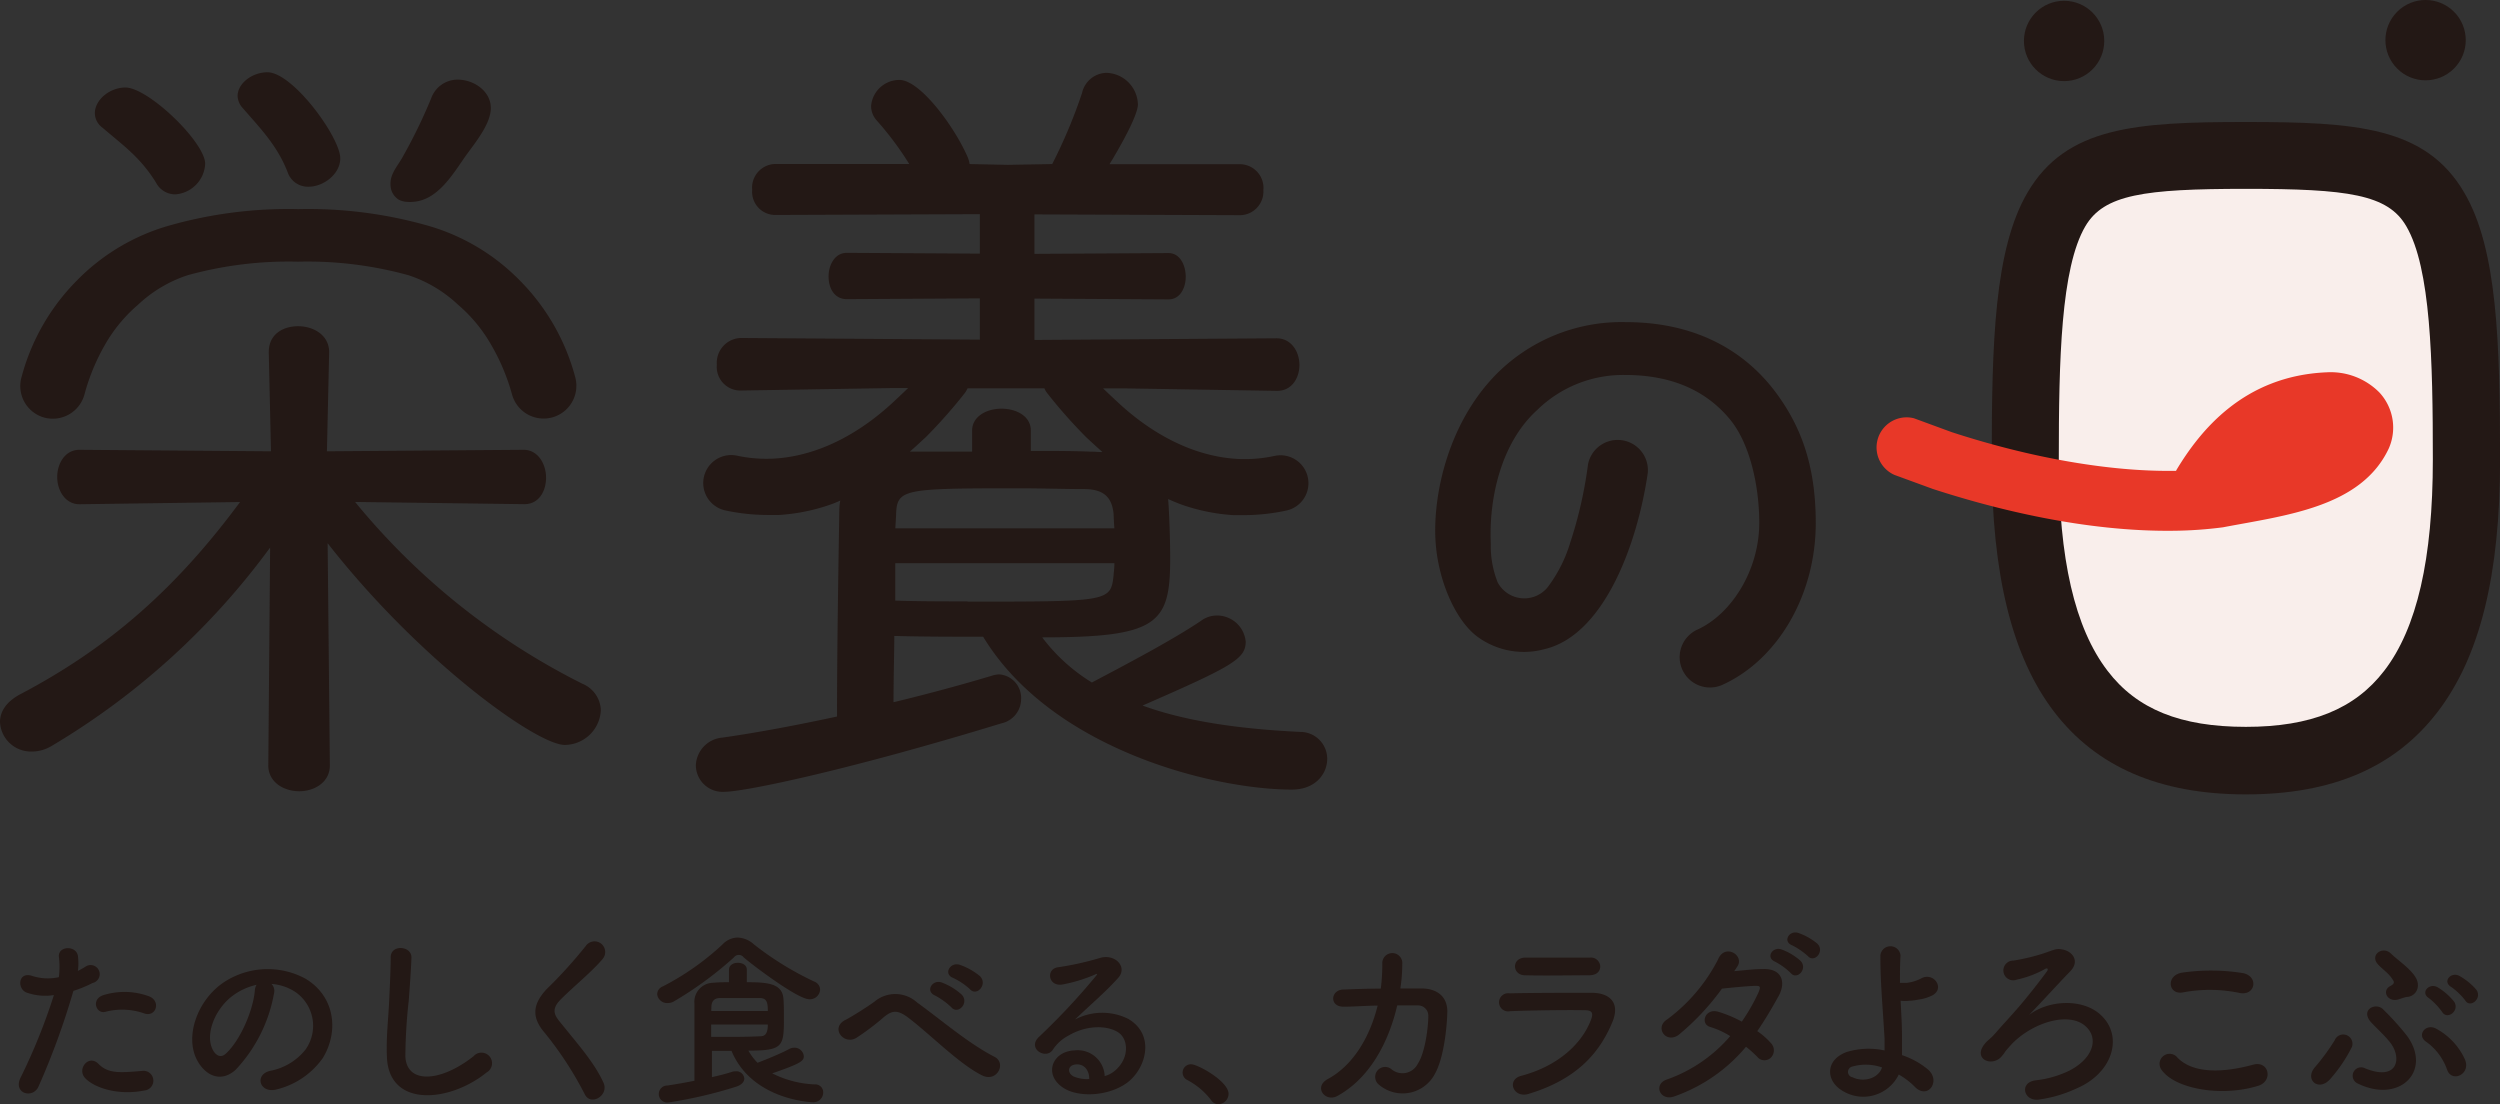 <svg xmlns="http://www.w3.org/2000/svg" viewBox="0 0 316.81 139.95">
  <rect x="0" y="0" width="316.81" height="139.95" fill="#333333" stroke="none"/>
  <defs>
    <style>
      .cls-1{fill:#231815;}
      .cls-2{fill:#f9eeeb;}
      .cls-3{fill:#e83828;}
    </style>
  </defs>
  <title>logo</title>

  <g id="subcopy">
    <path class="cls-1" d="M10.79,122.53c-.29.17-.58.34-.92.51a7.32,7.32,0,0,0,0-1.93c-.24-1.33-2.51-1.25-2.41.12a10.5,10.5,0,0,1,0,2.6,6.44,6.44,0,0,1-3.33-.14c-1.81-.65-2,1.54-.82,2.07a7,7,0,0,0,3.52.34,74.53,74.53,0,0,1-4.22,10.46c-1,2,1.54,2.75,2.27,1.13A94.89,94.89,0,0,0,9.3,125.57a15.61,15.61,0,0,0,2.43-1A1.15,1.15,0,1,0,10.79,122.53Z"/>
    <path class="cls-1" d="M18,135.71c-2.82.24-4.29.36-5.52-.89s-2.75.63-1.71,1.78,4,2.29,7.54,1.59A1.25,1.25,0,1,0,18,135.71Z"/>
    <path class="cls-1" d="M18.84,126.24a9,9,0,0,0-5.78-.12c-1.59.55-.84,2.53.41,2.07a8.46,8.46,0,0,1,4.82.24C19.8,128.94,20.45,126.82,18.84,126.24Z"/>
    <path class="cls-1" d="M38.67,124a10.07,10.07,0,0,0-10.41.55c-3.23,2.24-4.84,6.72-3.33,9.71,1.06,2.07,3.08,3,4.94,1.3a19,19,0,0,0,4.87-9.76,1.2,1.2,0,0,0-.34-1.11,6.25,6.25,0,0,1,3,1A5.2,5.2,0,0,1,38.72,133a7.47,7.47,0,0,1-4.48,2.7c-2.07.48-1.32,2.92.8,2.36a10.08,10.08,0,0,0,5.88-4C43,130.63,42.41,126.2,38.67,124Zm-6.38,1.57c-.24,2.6-1.93,6.43-3.73,8-.6.53-1.23.17-1.59-.53-1-1.86.19-5.06,2.43-6.79a8,8,0,0,1,3.11-1.45A1.72,1.72,0,0,0,32.29,125.52Z"/>
    <path class="cls-1" d="M60,133.86c-4.19,3.3-8.48,3.54-8.63,0a66.65,66.65,0,0,1,.43-7.08c.12-1.61.29-3.9.34-5.42s-2.67-1.74-2.63,0c0,1.49-.12,3.86-.19,5.42-.12,2.55-.39,4.6-.29,7.13.22,6.5,7.93,5.81,12.63,2A1.34,1.34,0,1,0,60,133.86Z"/>
    <path class="cls-1" d="M76.37,121.52a1.35,1.35,0,1,0-2.14-1.64,59.33,59.33,0,0,1-4.94,5.45c-1.88,2-1.88,3.66-.29,5.52a44.4,44.4,0,0,1,5.11,7.83c.77,1.54,3.11.12,2.36-1.49-1.18-2.58-3.23-4.84-5.64-7.85-.8-1-.75-1.71.29-2.75C72.61,125.09,75.16,123,76.37,121.52Z"/>
    <path class="cls-1" d="M103.23,137.42a13.13,13.13,0,0,1-5.37-1.4c3.69-1.28,4-1.57,4-2.19a1.18,1.18,0,0,0-1.23-1.06,1.29,1.29,0,0,0-.63.17c-1.11.6-2.94,1.33-4,1.74a7.16,7.16,0,0,1-1.16-1.54c4.34,0,4.5-.51,4.5-4,0-.94,0-2-.07-2.67-.19-1.86-2.07-2-4.63-2v-1.59c0-.58-.55-.87-1.13-.87s-1.13.29-1.13.87v1.59c-.63,0-1.28,0-2,.07A2.42,2.42,0,0,0,88,127.18c0,2.26,0,6.46,0,9.78-1.11.22-2.26.43-3.42.6a1.08,1.08,0,1,0,.19,2.14,56.82,56.82,0,0,0,8.55-2c.67-.22,1-.63,1-1a1,1,0,0,0-1.11-.94,1.65,1.65,0,0,0-.46.07c-.72.24-1.59.46-2.53.67v-3.33h2.48c2.6,6.26,10.19,6.51,10.29,6.51a1.24,1.24,0,0,0,1.33-1.23A1,1,0,0,0,103.23,137.42Zm-13.08-9.78c0-.72.34-1.13,1-1.16,1.28,0,2.36,0,3.37,0,.63,0,1.21,0,1.78,0,.89,0,1,.6,1,1.64l-7.16,0C90.13,128,90.15,127.78,90.15,127.64Zm2.31,3.76c-.7,0-1.47,0-2.34,0v-1.57h7.18c0,1.37-.51,1.47-.94,1.49C95,131.38,93.86,131.4,92.46,131.4Z"/>
    <path class="cls-1" d="M84.63,127.11a1.48,1.48,0,0,0,.79-.22A45.94,45.94,0,0,0,93,121.33a.77.77,0,0,1,1.25,0c1.16,1,6.84,5.3,8.31,5.3a1.3,1.3,0,0,0,1.37-1.23,1.12,1.12,0,0,0-.72-1,39.36,39.36,0,0,1-7.64-4.7,3.25,3.25,0,0,0-2.1-.89,2.72,2.72,0,0,0-1.93.89A33.52,33.52,0,0,1,84,125a1.09,1.09,0,0,0-.72,1A1.27,1.27,0,0,0,84.63,127.11Z"/>
    <path class="cls-1" d="M120.79,123.93a8.58,8.58,0,0,1,2.12,1.42c.87,1,2.29-.63,1.28-1.64a8.1,8.1,0,0,0-2.58-1.45C120.43,121.88,119.49,123.42,120.79,123.93Z"/>
    <path class="cls-1" d="M126,133.91c-3.35-1.73-6.7-4.65-9.78-6.87a4.1,4.1,0,0,0-5.45-.07c-1.23.87-3.06,2-3.66,2.29-1.93,1-.19,3.21,1.4,2.27a32.21,32.21,0,0,0,3.57-2.7c1-.79,1.64-.84,2.84,0,2.79,2.07,6.6,6,9.52,7.44C126.34,137.23,127.61,134.7,126,133.91Z"/>
    <path class="cls-1" d="M118.48,126.15a9.29,9.29,0,0,1,2.07,1.49c.84,1,2.31-.53,1.33-1.59a7.94,7.94,0,0,0-2.53-1.54C118.17,124.07,117.21,125.59,118.48,126.15Z"/>
    <path class="cls-1" d="M143,129.13a7.38,7.38,0,0,0-6.77.07c.87-.84,1.83-1.71,2.79-2.6s1.93-1.83,2.7-2.7c1.2-1.35-.39-3.06-2.31-2.51a37.12,37.12,0,0,1-5.3,1.18c-1.64.19-1.28,2.58.63,2.17a19.32,19.32,0,0,0,4-1.23c.19-.1.43-.19.17.14a85.64,85.64,0,0,1-7.28,7.78c-1.49,1.47.92,2.89,1.78,1.61a5.31,5.31,0,0,1,2-1.81c2.43-1.42,5-1.25,6.29-.41s1.45,3.2-.31,4.77a3.23,3.23,0,0,1-1.4.77,3.42,3.42,0,0,0-3.81-3.25c-2.84.1-4,3.08-1.42,4.75,1.83,1.21,5.59,1.11,8-.6S146.5,131.21,143,129.13Zm-7,7.25c-.77-.41-.72-1.4.34-1.49s1.71.75,1.69,1.85A4.33,4.33,0,0,1,136,136.39Z"/>
    <path class="cls-1" d="M150.95,134.87a1.05,1.05,0,0,0-.48,2,9.19,9.19,0,0,1,3,2.53,1.1,1.1,0,0,0,.92.53,1.33,1.33,0,0,0,1.3-1.33C155.65,137,151.79,134.87,150.95,134.87Z"/>
    <path class="cls-1" d="M180.23,125.26c-.84,0-1.78,0-2.77,0a20.35,20.35,0,0,0,.24-3.06,1.27,1.27,0,1,0-2.53-.1,24.21,24.21,0,0,1-.19,3.18c-1.73,0-3.42.07-4.79.12-1.61.07-1.76,2.26.17,2.17,1.21,0,2.7-.12,4.22-.14-.94,3.83-3,7.49-6.26,9.28-1.93,1-.41,3,1.13,2.19,4.29-2.34,6.6-7.11,7.61-11.49,1,0,1.88,0,2.63,0A1.3,1.3,0,0,1,181,128.8c0,1.25-.38,4.58-1.33,6a2.17,2.17,0,0,1-3.37.67,1.25,1.25,0,1,0-1.54,2,4.62,4.62,0,0,0,7.11-1.45c1-1.81,1.47-5.3,1.54-7.73C183.46,126.29,182.11,125.3,180.23,125.26Z"/>
    <path class="cls-1" d="M193.2,123.59c2.6.07,5.93,0,8.19,0,1,0,1.4-.55,1.4-1.13a1.18,1.18,0,0,0-1.3-1.11c-2.43,0-5.81,0-8.12,0C191.51,121.33,191.6,123.54,193.2,123.59Z"/>
    <path class="cls-1" d="M201.72,125.81c-3.28,0-7.33,0-10.43.07a1.15,1.15,0,1,0,.07,2.26c2.58-.1,7.06-.17,9.52-.12.92,0,1,.41.79,1.06-1.08,3.06-4.14,6-8.89,7.25-1.93.51-1,2.89.94,2.29,6-1.83,8.92-5.06,10.6-9.08C205.31,127.18,204.13,125.83,201.72,125.81Z"/>
    <path class="cls-1" d="M227.87,118.22c-1.13-.36-2,1.08-.77,1.57a8.94,8.94,0,0,1,2,1.37c.82.92,2.17-.6,1.21-1.57A7.69,7.69,0,0,0,227.87,118.22Z"/>
    <path class="cls-1" d="M225.77,120.32c-1.11-.41-2.07,1-.84,1.54a8.51,8.51,0,0,1,2,1.45c.79.94,2.19-.53,1.25-1.54A7.46,7.46,0,0,0,225.77,120.32Z"/>
    <path class="cls-1" d="M223.43,122.8c-1.16,0-2.48.17-3.66.27q.25-.36.43-.65c.84-1.4-1.64-2.89-2.48-.84a21.88,21.88,0,0,1-6.43,7.59c-1.64,1-.22,3.11,1.4,2a31.37,31.37,0,0,0,5.52-5.88c.82-.1,3.3-.34,4.26-.36.63,0,.72.1.26,1.08a23.75,23.75,0,0,1-2,3.45,15.94,15.94,0,0,0-3-1.25c-1.69-.48-2.31,1.57-1,1.93a10.54,10.54,0,0,1,2.53,1.16,18.76,18.76,0,0,1-8,5.49c-1.83.6-.89,2.87,1,2.12a20.73,20.73,0,0,0,9-6.26,13.73,13.73,0,0,1,1.45,1.3,1.16,1.16,0,0,0,1.71.07,1.31,1.31,0,0,0,0-1.83,9.1,9.1,0,0,0-1.73-1.52c.94-1.37,1.83-2.87,2.72-4.48S225.92,122.73,223.43,122.8Z"/>
    <path class="cls-1" d="M243.44,124a5.38,5.38,0,0,1-1.78.55c-.24,0-.58,0-.89,0,0-1.18,0-2.29.07-3.47a1.28,1.28,0,0,0-2.55,0c0,3.45.24,5.73.53,10.55,0,.43,0,1,0,1.49a9.54,9.54,0,0,0-4.79.19c-2.77,1-2.72,3.73-.41,5a5,5,0,0,0,7-2.14,9.39,9.39,0,0,1,2,1.52c1.66,1.76,3.4-.7,1.69-2.17a10.2,10.2,0,0,0-3.28-1.81c0-.84,0-1.71,0-2.29,0-1.76-.12-3.25-.17-4.6a5.17,5.17,0,0,0,1.06,0c.41,0,.94-.1,1.47-.19a5.36,5.36,0,0,0,1.52-.51C246.52,125.21,245,123.11,243.44,124Zm-8.75,12.5a.69.69,0,0,1,0-1.33,6.26,6.26,0,0,1,3.81.1C238,136.77,236,137.18,234.69,136.48Z"/>
    <path class="cls-1" d="M257.12,128.63c1.49-1.52,3.61-3.88,5.23-5.54,1.25-1.28.29-2.55-1-2.77-.67-.12-.79-.07-2.12.41a25.76,25.76,0,0,1-4.07,1,1.25,1.25,0,1,0,.43,2.41,12.88,12.88,0,0,0,3.61-1.37c.22-.12.41,0,.22.29-.89,1.23-2.63,3.45-3.85,4.84s-1.45,1.59-2.58,2.89c-.92,1.06-1.06.94-1.54,1.57-1.45,1.9,1.06,2.92,2.24,1.47.6-.72.14-.29,1-1.25,2.63-3,8-4.75,10-2.1,1.13,1.47.39,3.73-2.46,5.2a13.14,13.14,0,0,1-4.31,1.23c-2.07.29-1.47,2.7.46,2.43a16.49,16.49,0,0,0,4.75-1.4c4.72-2,6-6.77,3-9.4C263.89,126.53,259.6,126.7,257.12,128.63Z"/>
    <path class="cls-1" d="M276.64,125.76a18.32,18.32,0,0,1,7.16.07c2,.41,2.48-2.07.46-2.51a25.6,25.6,0,0,0-7.69-.07C274.42,123.57,274.74,126.12,276.64,125.76Z"/>
    <path class="cls-1" d="M285.53,134.92c-3.64,1-7.54,1.21-9.59-.89a1.27,1.27,0,0,0-2,1.57c1.66,2.34,7.45,3.47,12.22,2C288.11,137,287.53,134.36,285.53,134.92Z"/>
    <path class="cls-1" d="M307.79,126.48a8.33,8.33,0,0,1,1.69,1.76c.63,1.06,2.26-.14,1.52-1.3a7.85,7.85,0,0,0-2.1-1.83C307.86,124.51,306.68,125.76,307.79,126.48Z"/>
    <path class="cls-1" d="M303,120.85c-1-1-2.63.07-1.76,1.23.46.6,1.47,1.21,2,2.1.22.34.14.53-.36.79-1.06.58-.36,2,.94,1.71.39-.1.84-.29,1.16-.34a1.46,1.46,0,0,0,1.42-1.61C306.37,123.33,304,121.83,303,120.85Z"/>
    <path class="cls-1" d="M308.78,130.39c-1.35-.79-2.58.77-1.35,1.61a7.31,7.31,0,0,1,2.67,3.54c.58,1.73,3.08.6,2.26-1.3A8.39,8.39,0,0,0,308.78,130.39Z"/>
    <path class="cls-1" d="M313.81,125.42a7.81,7.81,0,0,0-2.17-1.76c-1.06-.55-2.17.75-1,1.42a8.38,8.38,0,0,1,1.76,1.69C313,127.81,314.61,126.56,313.81,125.42Z"/>
    <path class="cls-1" d="M302,127.91c-.89-.92-2.92,0-1.57,1.59.53.6,1.93,1.86,2.58,2.77,1.37,1.93.77,4.77-3.3,3.11a1.07,1.07,0,1,0-.92,1.93c5.3,2.6,9.49-1.61,6.22-6.07A35.89,35.89,0,0,0,302,127.91Z"/>
    <path class="cls-1" d="M295.86,131.83a27,27,0,0,1-2.43,3.33c-1.52,1.64.43,3.28,1.9,1.54a18.83,18.83,0,0,0,2.7-4A1.16,1.16,0,0,0,295.86,131.83Z"/>
  </g>

  <g id="logo_bg">
    <path class="cls-2" d="M312.56,58.27c0,13.72-2.37,23.26-7,29.36s-11.66,8.78-20.91,8.78-16.23-2.68-20.91-8.78-7-15.64-7-29.36.31-25.52,4-31.73,10.64-6.83,24-6.83,20.35.62,24,6.83S312.56,44.55,312.56,58.27Z"/>
  </g>

  <g id="logo_text">
    <path class="cls-1" d="M206,40.82a22.37,22.37,0,0,0-16.55,6.77c-5.92,6.15-7.77,14.87-7.56,20.47.2,5.2,2.45,10.42,5.26,12.57a9.93,9.93,0,0,0,8.51,1.65c7.57-1.73,11.82-13.23,13.15-22.33a3.83,3.83,0,0,0-7.57-1.11A53.59,53.59,0,0,1,199,68.72a18,18,0,0,1-2.86,5.68,3.82,3.82,0,0,1-6.35-.6,12.47,12.47,0,0,1-.87-4.92c-.26-5.91,1.38-12.87,5.9-16.94a15.54,15.54,0,0,1,11.15-4.42c5.75,0,10.19,1.9,13.27,5.64,2.53,3.07,3.7,8.46,3.7,13.1,0,6-3.52,11.56-7.83,13.52a3.83,3.83,0,1,0,3.17,7c7.07-3.21,11.82-11.45,11.82-20.49,0-7.27-1.85-12.31-5.21-16.75C221.85,45.54,216.14,40.82,206,40.82Z"/>
    <circle class="cls-1" cx="261.57" cy="5.19" r="5.09"/>
    <circle class="cls-1" cx="307.38" cy="5.09" r="5.09" transform="translate(86.43 218.84) rotate(-45)"/>
    <path class="cls-1" d="M73.81,86.65A88.2,88.2,0,0,1,45,63.61l21.38.28h.08c1.85,0,2.74-1.68,2.74-3.36S68.21,57,66.35,57l-24.92.19.28-12.49v-.09c0-2.15-2-3.27-3.92-3.27s-3.73,1-3.73,3.27v.09l.28,12.49L10.07,57c-1.85,0-2.82,1.77-2.82,3.45s1,3.45,2.82,3.45h.08l20.27-.28C22.49,74.34,14,82,2.43,88.05.75,89,0,90.2,0,91.51a3.93,3.93,0,0,0,4,3.73,4.88,4.88,0,0,0,2.61-.75,93.35,93.35,0,0,0,27.62-25.1L34,97c0,2.15,2,3.27,3.92,3.27S41.8,99.14,41.8,97l-.28-28.16C53.19,83.76,68,94.4,71.57,94.4A4.61,4.61,0,0,0,76.14,90,3.76,3.76,0,0,0,73.81,86.65Z"/>
    <path class="cls-1" d="M312.27,24.39c-4.89-8.33-13.71-8.93-27.67-8.93s-22.77.6-27.66,8.93c-4.21,7.16-4.54,19.06-4.54,33.88,0,14.54,2.59,25,7.92,31.95s13.33,10.45,24.29,10.45,18.9-3.42,24.29-10.45,7.92-17.41,7.92-31.95C316.81,43.45,316.48,31.54,312.27,24.39ZM302.14,85c-3.72,4.85-9.29,7.11-17.54,7.11S270.79,89.89,267.07,85c-4.15-5.42-6.17-14.17-6.17-26.77s.26-24.28,3.37-29.57c2.36-4,7.38-4.73,20.33-4.73s18,.71,20.33,4.73c3.11,5.29,3.37,17,3.37,29.57S306.29,79.62,302.14,85Z"/>
    <path class="cls-1" d="M5.58,52.91A4.16,4.16,0,0,0,10.7,50a26.33,26.33,0,0,1,2.59-6.29,19.14,19.14,0,0,1,4.2-5.09,16.83,16.83,0,0,1,6.28-3.74,48,48,0,0,1,14-1.72,48,48,0,0,1,14,1.72,16.83,16.83,0,0,1,6.28,3.74,19.14,19.14,0,0,1,4.2,5.09A26.34,26.34,0,0,1,64.89,50a4.15,4.15,0,1,0,8-2.22,27.32,27.32,0,0,0-7-12.22,26.53,26.53,0,0,0-11.8-7,55.36,55.36,0,0,0-16.28-2.06,55.36,55.36,0,0,0-16.28,2.06,26.53,26.53,0,0,0-11.8,7,27.33,27.33,0,0,0-7,12.22A4.15,4.15,0,0,0,5.58,52.91Z"/>
    <path class="cls-1" d="M50.56,25.32a2.58,2.58,0,0,0,.88.25,4.79,4.79,0,0,0,1,0c3-.26,4.86-3.35,6.45-5.64,1.13-1.62,3.31-4.13,3.31-6.24s-2.11-3.6-4.22-3.6a3.56,3.56,0,0,0-3.34,2.37,66.13,66.13,0,0,1-3.54,7.3C50.45,21,49.38,22,49.49,23.5A2.22,2.22,0,0,0,50.56,25.32Z"/>
    <path class="cls-1" d="M13,16.19c2.55,2.2,4.75,3.69,6.77,6.95a2.74,2.74,0,0,0,2.46,1.49A4.08,4.08,0,0,0,26,20.76c0-2.73-7.21-9.67-10.11-9.67-2,0-3.87,1.58-3.87,3.25A2.29,2.29,0,0,0,13,16.19Z"/>
    <path class="cls-1" d="M36.48,21.9a2.7,2.7,0,0,0,2.64,1.76c1.85,0,4-1.58,4-3.6,0-2.64-6-10.9-9.23-10.9-1.94,0-3.78,1.41-3.78,3a2.38,2.38,0,0,0,.62,1.5C33,16.28,35.17,18.47,36.48,21.9Z"/>
    <path class="cls-1" d="M164.79,92.75c-8.11-.38-14.79-1.43-20-3.34,11.45-5,13.07-5.92,13.07-8.11A3.65,3.65,0,0,0,154.2,78a3.36,3.36,0,0,0-2,.67c-3.82,2.58-10.4,6-13.83,7.82a22.81,22.81,0,0,1-6.3-5.72c14.69,0,16.22-1.72,16.22-10,0-2-.09-5.4-.26-7.53.56.26,1.12.49,1.69.7a24.31,24.31,0,0,0,6.57,1.34q.72,0,1.45,0A25.56,25.56,0,0,0,163,64.7a3.54,3.54,0,1,0-1.46-6.93,17.89,17.89,0,0,1-4.83.38c-5.68-.35-10.89-3.3-15-7.12-.6-.56-1.26-1.17-1.92-1.81h2.9l19.08.31h.09c1.85,0,2.81-1.64,2.81-3.28s-1-3.38-2.9-3.38l-30.68.21V37.84l17,.1c1.44,0,2.17-1.43,2.17-2.87s-.72-3-2.17-3l-17,.1v-5l26.11.1a3,3,0,0,0,2.9-3.18,3,3,0,0,0-2.9-3.28H140.6c1.23-2,3.6-6.15,3.6-7.58a4.11,4.11,0,0,0-4-4,3.25,3.25,0,0,0-3.08,2.56,65.27,65.27,0,0,1-3.78,9l-5.63.1-4.84-.1a3.63,3.63,0,0,0-.26-.92c-1.76-4-6.07-9.74-8.62-9.74a3.6,3.6,0,0,0-3.6,3.28,2.71,2.71,0,0,0,.7,1.84,40.32,40.32,0,0,1,4.13,5.53h-17a3,3,0,0,0-2.9,3.28,2.93,2.93,0,0,0,3,3.18l25.85-.1v5l-16.86-.1c-1.52,0-2.31,1.54-2.31,3s.72,2.87,2.31,2.87l16.86-.1v5.23l-30.33-.21a3.15,3.15,0,0,0-3,3.38,3,3,0,0,0,2.9,3.28h.09l19-.31h2.25c-.67.64-1.32,1.25-1.92,1.81-4.1,3.81-9.3,6.77-15,7.12a17.89,17.89,0,0,1-4.83-.38A3.54,3.54,0,0,0,92,64.7a25.56,25.56,0,0,0,5.28.56q.73,0,1.45,0a24.31,24.31,0,0,0,6.57-1.34c.4-.14.79-.31,1.18-.48a7.08,7.08,0,0,0-.12,1.29c-.1,6.49-.29,17.19-.29,26.07-4.87,1.05-9.83,2-14.5,2.67A3.67,3.67,0,0,0,88.18,97a3.39,3.39,0,0,0,3.63,3.34c2.48,0,15.46-2.67,35.11-8.68a3.16,3.16,0,0,0,2.48-3.05,3,3,0,0,0-2.77-3.15,3.39,3.39,0,0,0-1,.19c-3.34,1-7.63,2.19-12.4,3.34,0-3.05.1-6.58.1-8.4,3.63.1,7.44.1,11.26.1,8.68,14.31,29.2,19.37,39.12,19.37,3,0,4.48-2,4.48-3.91A3.41,3.41,0,0,0,164.79,92.75ZM117.31,55.41a64.24,64.24,0,0,0,4.89-5.52,2.76,2.76,0,0,0,.41-.68h9.74a2.76,2.76,0,0,0,.41.68,64.24,64.24,0,0,0,4.89,5.52c.66.62,1.36,1.25,2.06,1.88-.42,0-.86-.05-1.35-.05-2.39-.1-5.06-.1-7.73-.1V54.56c0-1.81-1.81-2.77-3.72-2.77s-3.72,1-3.72,2.77v2.67H115.3C116,56.63,116.66,56,117.31,55.41Zm-3.76,10c.1-3.44.57-3.53,15.55-3.53,3,0,5.82.1,8.3.1,2.67,0,3.53,1.24,3.72,3.15,0,.29.1,2,.1,1.82H113.46Zm9.06,10.8c-3.05,0-6.2,0-9.16-.1V71.37h27.77c0,.87-.1,1.15-.1,1.53C140.75,76.24,140.56,76.24,122.62,76.24Z"/>
  </g>

  <g id="logo_decoration">
    <path class="cls-3" d="M275.77,59.62c3-5,8.54-12,19.1-12.44a8.69,8.69,0,0,1,6.65,2.55,6.54,6.54,0,0,1,1.2,7.09c-3.5,7.49-13.13,8.49-21,10v0a52.08,52.08,0,0,1-6.21.44c-11.35.15-22.87-2.79-30.58-5.3l-4.84-1.77A3.81,3.81,0,0,1,242.53,53l4.79,1.76c10.05,3.28,20,5,28.06,4.91h.39"/>
  </g>
</svg>
